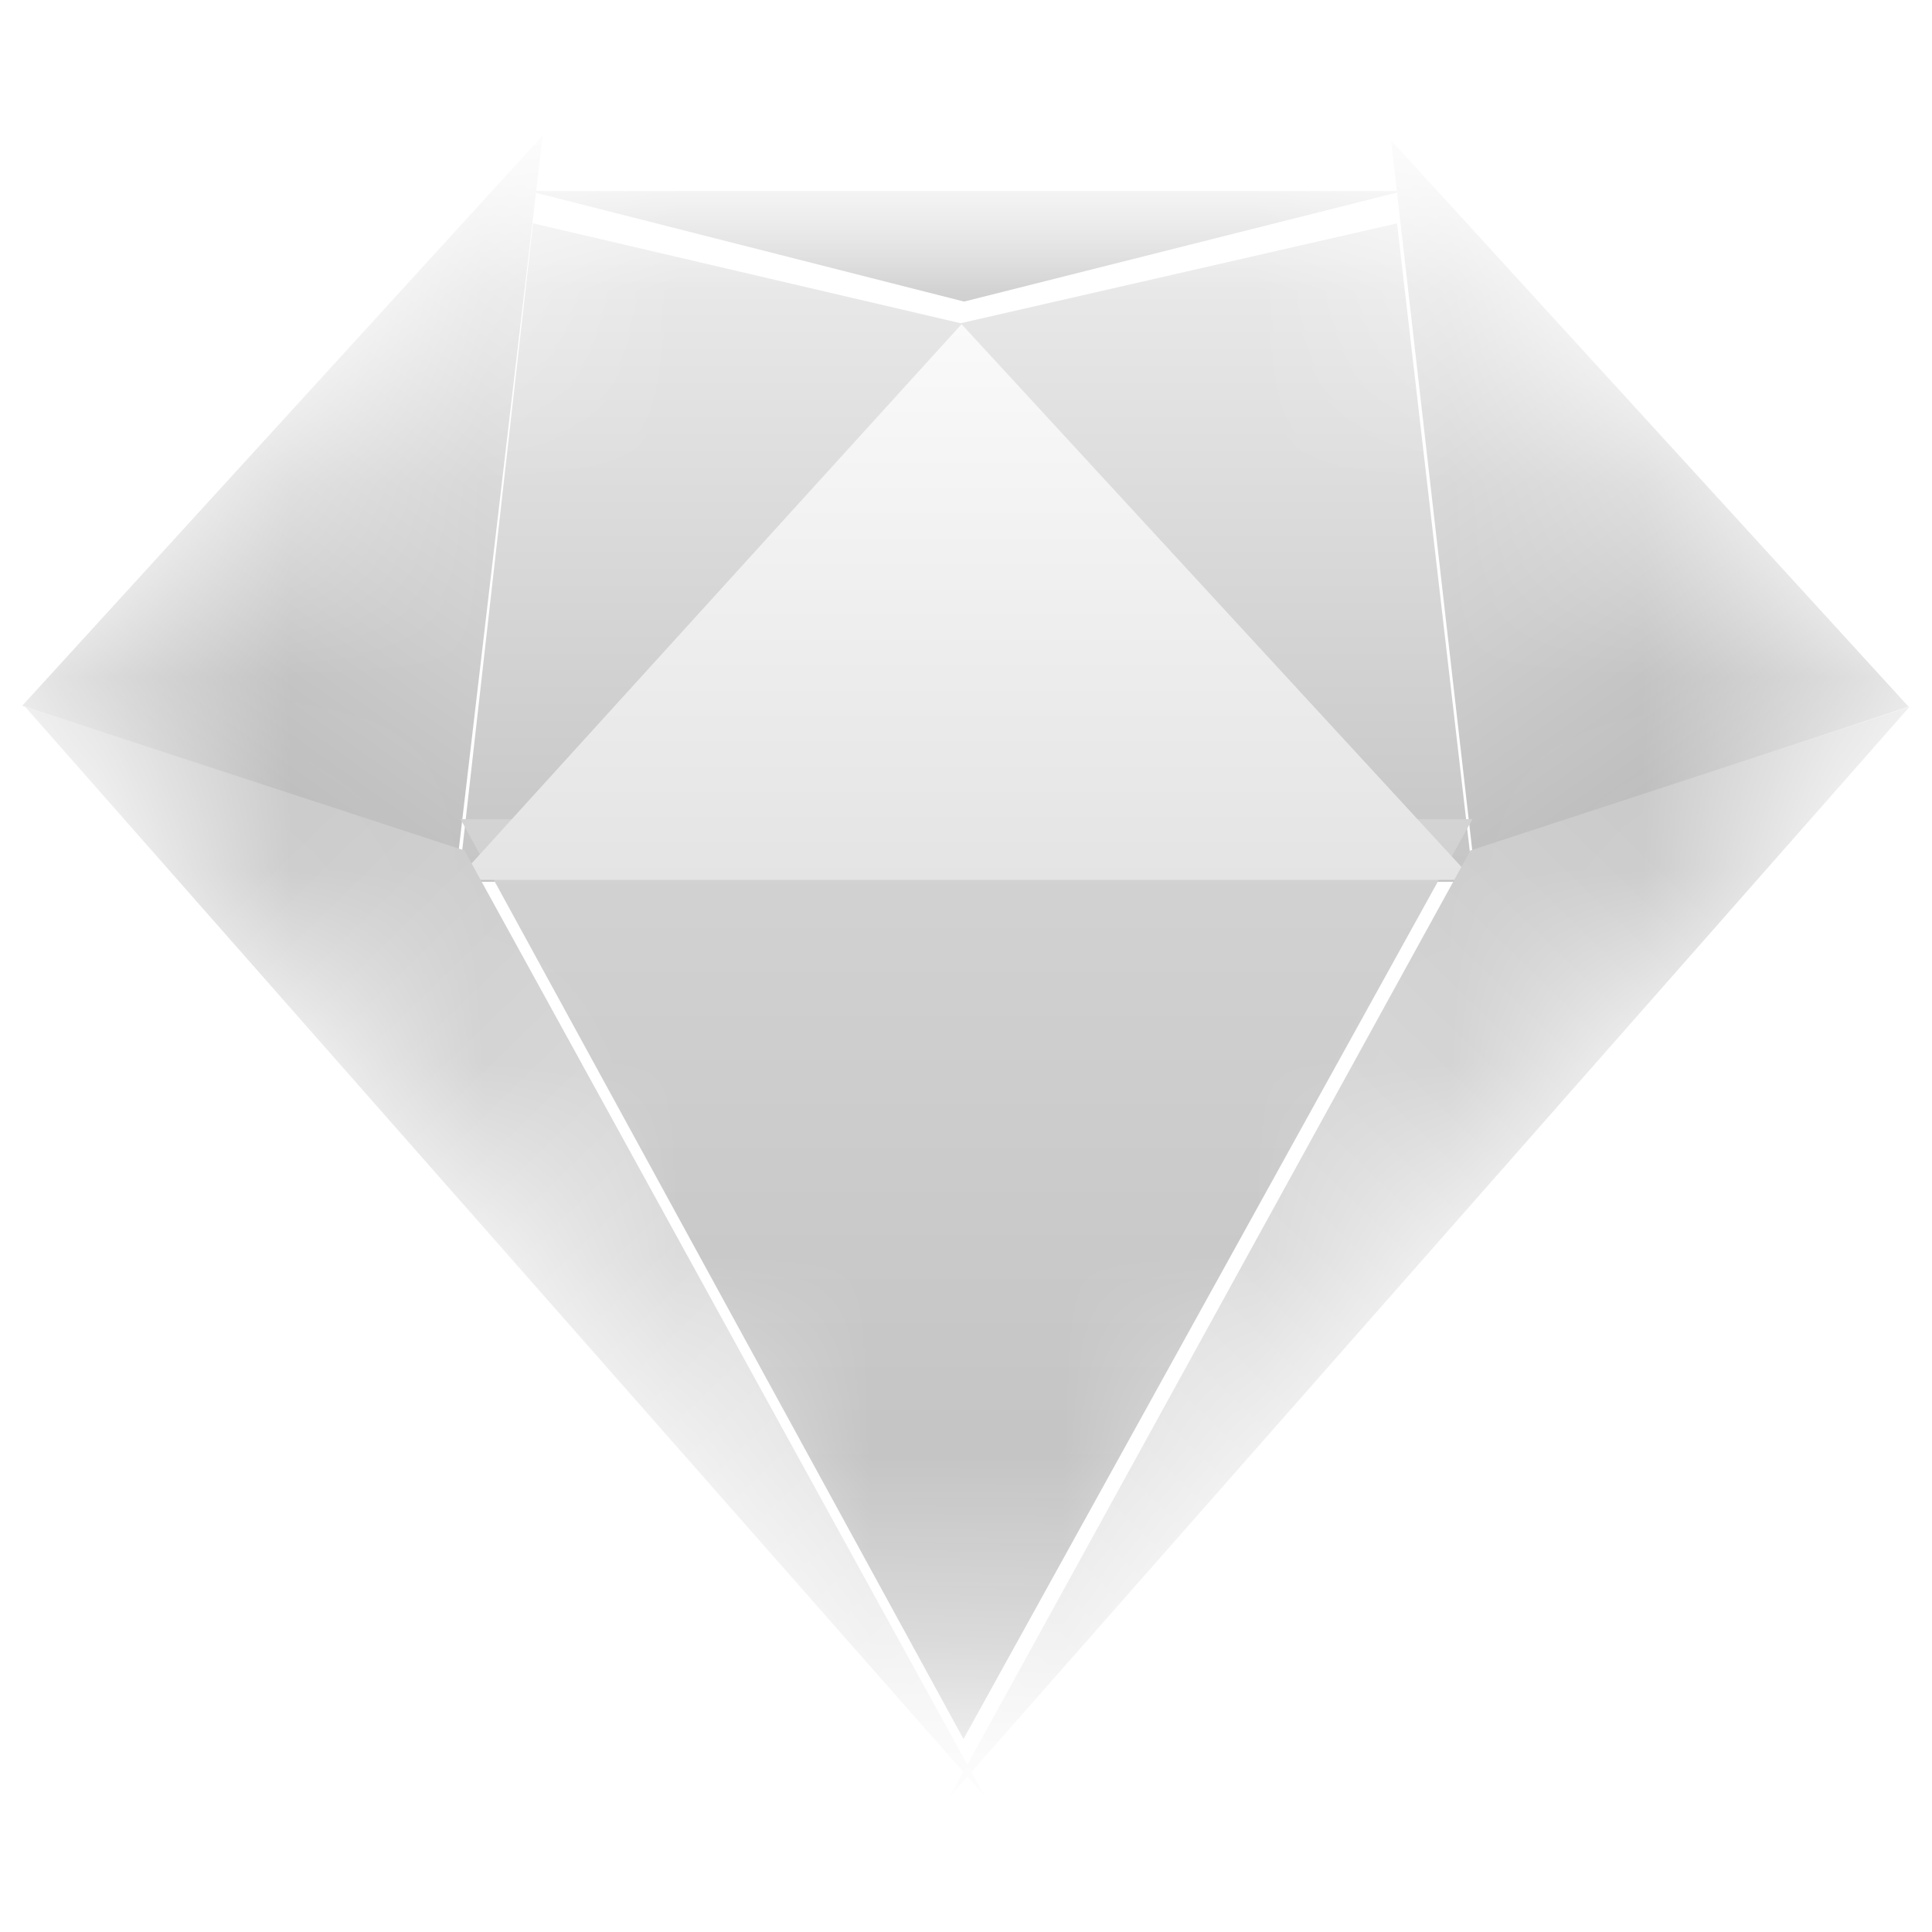 <svg xmlns="http://www.w3.org/2000/svg" xmlns:xlink="http://www.w3.org/1999/xlink" fill="none" version="1.1" width="10" height="10" viewBox="0 0 10 10"><defs><mask id="master_svg0_536_41256"><g><path d="M0.372,3.518C0.257,3.641,0.254,3.831,0.366,3.956L4.767,8.892C4.897,9.036,5.123,9.036,5.252,8.891L9.634,3.956C9.746,3.831,9.743,3.641,9.628,3.519L7.354,1.102C7.293,1.037,7.208,1,7.118,1L2.881,1C2.792,1,2.706,1.037,2.645,1.102L0.372,3.518Z" fill="#FFFFFF" fill-opacity="1"/></g></mask><linearGradient x1="0.5" y1="0" x2="0.5" y2="1" id="master_svg1_536_42051"><stop offset="0%" stop-color="#E8E8E8" stop-opacity="1"/><stop offset="100%" stop-color="#D0D0D0" stop-opacity="1"/></linearGradient><linearGradient x1="0" y1="0.033" x2="0.5" y2="1" id="master_svg2_536_41899"><stop offset="3.571%" stop-color="#EDEDED" stop-opacity="1"/><stop offset="100%" stop-color="#B9B9B9" stop-opacity="1"/></linearGradient><filter id="master_svg3_536_41260" filterUnits="objectBoundingBox" color-interpolation-filters="sRGB" x="0" y="0" width="5.252" height="3.408"><feFlood flood-opacity="0" result="BackgroundImageFix"/><feBlend mode="normal" in="SourceGraphic" in2="BackgroundImageFix" result="shape"/><feColorMatrix in="SourceAlpha" type="matrix" result="hardAlpha" values="0 0 0 0 0 0 0 0 0 0 0 0 0 0 0 0 0 0 127 0"/><feOffset dy="0.162" dx="0"/><feGaussianBlur stdDeviation="0.162"/><feComposite in2="hardAlpha" operator="arithmetic" k2="-1" k3="1"/><feColorMatrix type="matrix" values="0 0 0 0 1 0 0 0 0 1 0 0 0 0 1 0 0 0 0.5 0"/><feBlend mode="normal" in2="shape" result="effect1_innerShadow"/></filter><linearGradient x1="0.5" y1="0" x2="0.5" y2="1" id="master_svg4_536_41725"><stop offset="5%" stop-color="#EAEAEA" stop-opacity="1"/><stop offset="100%" stop-color="#C5C5C5" stop-opacity="1"/></linearGradient><linearGradient x1="0" y1="0.033" x2="0.5" y2="1" id="master_svg5_536_41899"><stop offset="3.571%" stop-color="#EDEDED" stop-opacity="1"/><stop offset="100%" stop-color="#B9B9B9" stop-opacity="1"/></linearGradient><filter id="master_svg6_536_41265" filterUnits="objectBoundingBox" color-interpolation-filters="sRGB" x="0" y="0" width="5.236" height="4.76"><feFlood flood-opacity="0" result="BackgroundImageFix"/><feBlend mode="normal" in="SourceGraphic" in2="BackgroundImageFix" result="shape"/><feColorMatrix in="SourceAlpha" type="matrix" result="hardAlpha" values="0 0 0 0 0 0 0 0 0 0 0 0 0 0 0 0 0 0 127 0"/><feOffset dy="-0.162" dx="0"/><feGaussianBlur stdDeviation="0.324"/><feComposite in2="hardAlpha" operator="arithmetic" k2="-1" k3="1"/><feColorMatrix type="matrix" values="0 0 0 0 1 0 0 0 0 1 0 0 0 0 1 0 0 0 0.302 0"/><feBlend mode="normal" in2="shape" result="effect1_innerShadow"/></filter><linearGradient x1="0.5" y1="0" x2="0.5" y2="1" id="master_svg7_536_42563"><stop offset="0%" stop-color="#D3D3D3" stop-opacity="1"/><stop offset="100%" stop-color="#BEBEBE" stop-opacity="1"/></linearGradient><filter id="master_svg8_536_41262" filterUnits="objectBoundingBox" color-interpolation-filters="sRGB" x="0" y="0" width="5.262" height="2.876"><feFlood flood-opacity="0" result="BackgroundImageFix"/><feBlend mode="normal" in="SourceGraphic" in2="BackgroundImageFix" result="shape"/><feColorMatrix in="SourceAlpha" type="matrix" result="hardAlpha" values="0 0 0 0 0 0 0 0 0 0 0 0 0 0 0 0 0 0 127 0"/><feOffset dy="0.162" dx="0"/><feGaussianBlur stdDeviation="0.162"/><feComposite in2="hardAlpha" operator="arithmetic" k2="-1" k3="1"/><feColorMatrix type="matrix" values="0 0 0 0 1 0 0 0 0 1 0 0 0 0 1 0 0 0 0.8 0"/><feBlend mode="normal" in2="shape" result="effect1_innerShadow"/></filter><linearGradient x1="0.5" y1="0" x2="0.5" y2="1" id="master_svg9_536_41649"><stop offset="0%" stop-color="#FAFAFA" stop-opacity="1"/><stop offset="100%" stop-color="#E4E4E4" stop-opacity="1"/></linearGradient><linearGradient x1="0.722" y1="0.119" x2="0" y2="0.974" id="master_svga_536_42649"><stop offset="0%" stop-color="#CACACA" stop-opacity="1"/><stop offset="100%" stop-color="#EEEEEE" stop-opacity="1"/></linearGradient><linearGradient x1="0.722" y1="0.119" x2="0" y2="0.974" id="master_svgb_536_42649"><stop offset="0%" stop-color="#CACACA" stop-opacity="1"/><stop offset="100%" stop-color="#EEEEEE" stop-opacity="1"/></linearGradient></defs><g><g><g mask="url(#master_svg0_536_41256)"><g><g><path d="M2.739,0.989L4.99,1.561L7.261,0.989L2.739,0.989Z" fill="url(#master_svg1_536_42051)" fill-opacity="1"/></g><g><path d="M7.2,0.726L7.621,4.407L9.879,3.658L7.2,0.726Z" fill="url(#master_svg2_536_41899)" fill-opacity="1"/></g><g filter="url(#master_svg3_536_41260)"><path d="M2.374,4.402L7.626,4.402L7.231,0.994L4.972,1.511L2.759,0.994L2.374,4.402Z" fill="url(#master_svg4_536_41725)" fill-opacity="1"/></g><g transform="matrix(-1,0,0,1,5.619,0)"><path d="M2.81,0.701L3.245,4.402L5.504,3.653L2.81,0.701Z" fill="url(#master_svg5_536_41899)" fill-opacity="1"/></g><g filter="url(#master_svg6_536_41265)"><path d="M2.384,4.402L4.987,9.163L7.621,4.402L2.384,4.402Z" fill="url(#master_svg7_536_42563)" fill-opacity="1"/></g><g filter="url(#master_svg8_536_41262)"><path d="M2.364,4.392L7.626,4.392L4.977,1.516L2.364,4.392Z" fill="url(#master_svg9_536_41649)" fill-opacity="1"/></g><g><path d="M4.916,9.299L9.884,3.658L7.611,4.402L4.916,9.299Z" fill="url(#master_svga_536_42649)" fill-opacity="1"/></g><g transform="matrix(-1,0,0,1,10.197,0)"><path d="M5.099,9.299L10.067,3.658L7.793,4.402L5.099,9.299Z" fill="url(#master_svgb_536_42649)" fill-opacity="1"/></g></g></g></g></g></svg>